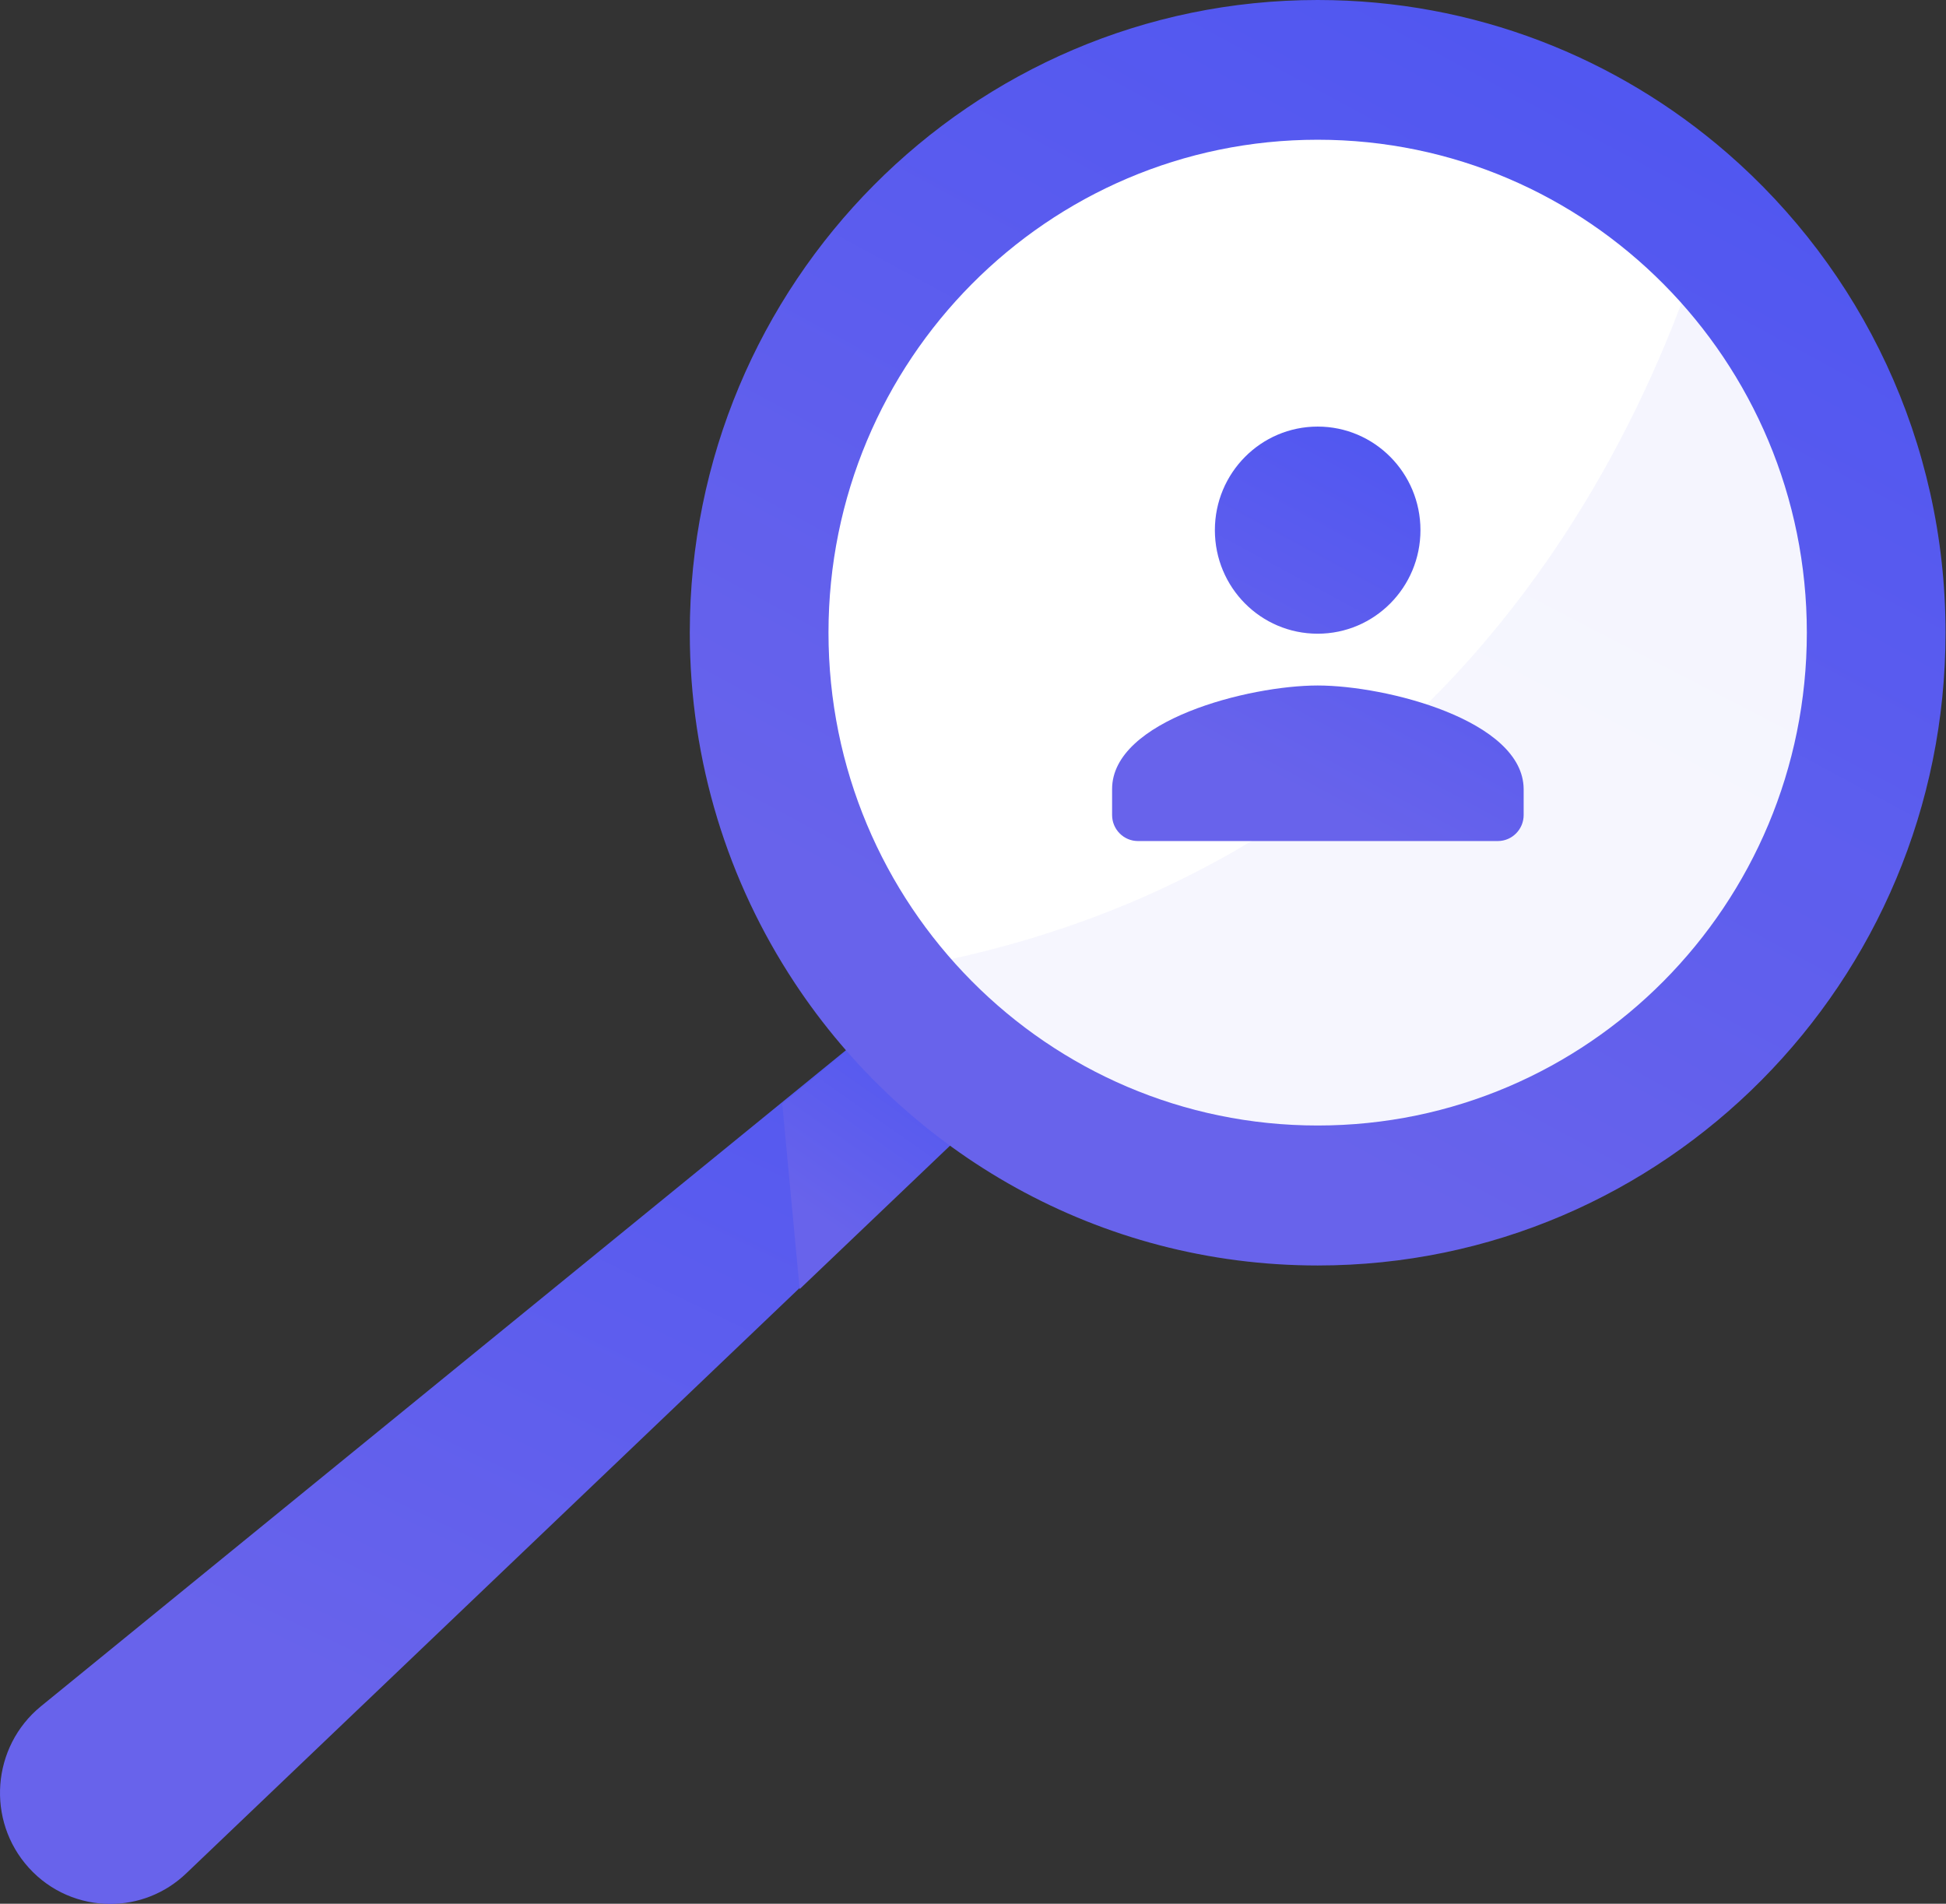 <svg width="92" height="90" viewBox="0 0 92 90" fill="none" xmlns="http://www.w3.org/2000/svg">
<rect x="0" y="0" width="92" height="90" fill="#333333" stroke="none"/>
<g clip-path="url(#clip0)">
<path d="M56.216 43.315L47.138 51.98L8.803 88.566C7.797 89.529 6.506 90.01 5.215 90.01C3.802 90.01 2.389 89.437 1.362 88.3C-0.661 86.067 -0.396 82.574 1.931 80.669L47.138 43.827L52.119 39.771L56.216 43.315Z" fill="url(#paint0_linear)"/>
<path d="M46.741 52.421L37.806 60.942L36.982 52.185L41.872 48.201L46.741 52.421Z" fill="url(#paint1_linear)"/>
<path d="M91.978 29.908C91.978 46.429 78.681 59.826 62.295 59.826C51.966 59.826 42.868 54.51 37.552 46.439C34.431 41.707 32.611 36.023 32.611 29.908C32.611 13.387 45.908 0 62.295 0C69.695 0 76.455 2.724 81.65 7.231C87.973 12.721 91.978 20.843 91.978 29.908Z" fill="url(#paint2_linear)"/>
<path d="M62.295 53.209C75.067 53.209 85.421 42.777 85.421 29.908C85.421 17.039 75.067 6.606 62.295 6.606C49.522 6.606 39.168 17.039 39.168 29.908C39.168 42.777 49.522 53.209 62.295 53.209Z" fill="white"/>
<path opacity="0.06" d="M91.978 29.908C91.978 46.429 78.681 59.826 62.295 59.826C51.966 59.826 42.868 54.51 37.552 46.439C71.027 43.694 79.85 15.118 81.66 7.231C87.973 12.721 91.978 20.843 91.978 29.908Z" fill="url(#paint3_linear)"/>
<path d="M62.295 29.959C64.978 29.959 67.154 27.767 67.154 25.063C67.154 22.359 64.978 20.167 62.295 20.167C59.611 20.167 57.435 22.359 57.435 25.063C57.435 27.767 59.601 29.959 62.295 29.959ZM62.295 32.407C59.052 32.407 52.576 34.046 52.576 37.303V38.532C52.576 39.208 53.125 39.761 53.796 39.761H70.813C71.484 39.761 72.033 39.208 72.033 38.532V37.303C72.013 34.056 65.537 32.407 62.295 32.407Z" fill="url(#paint4_linear)"/>
</g>
<defs>
<linearGradient id="paint0_linear" x1="50.234" y1="43.891" x2="29.889" y2="86.376" gradientUnits="userSpaceOnUse">
<stop stop-color="#4F56F1"/>
<stop offset="1" stop-color="#6863EB"/>
</linearGradient>
<linearGradient id="paint1_linear" x1="45.703" y1="49.245" x2="39.481" y2="58.139" gradientUnits="userSpaceOnUse">
<stop stop-color="#4F56F1"/>
<stop offset="1" stop-color="#6863EB"/>
</linearGradient>
<linearGradient id="paint2_linear" x1="85.661" y1="4.905" x2="59.659" y2="53.059" gradientUnits="userSpaceOnUse">
<stop stop-color="#4F56F1"/>
<stop offset="1" stop-color="#6863EB"/>
</linearGradient>
<linearGradient id="paint3_linear" x1="86.186" y1="11.544" x2="63.861" y2="54.66" gradientUnits="userSpaceOnUse">
<stop stop-color="#4F56F1"/>
<stop offset="1" stop-color="#6863EB"/>
</linearGradient>
<linearGradient id="paint4_linear" x1="69.963" y1="21.774" x2="61.45" y2="37.55" gradientUnits="userSpaceOnUse">
<stop stop-color="#4F56F1"/>
<stop offset="1" stop-color="#6863EB"/>
</linearGradient>
<clipPath id="clip0">
<rect width="91.978" height="90" fill="white"/>
</clipPath>
</defs>
</svg>
